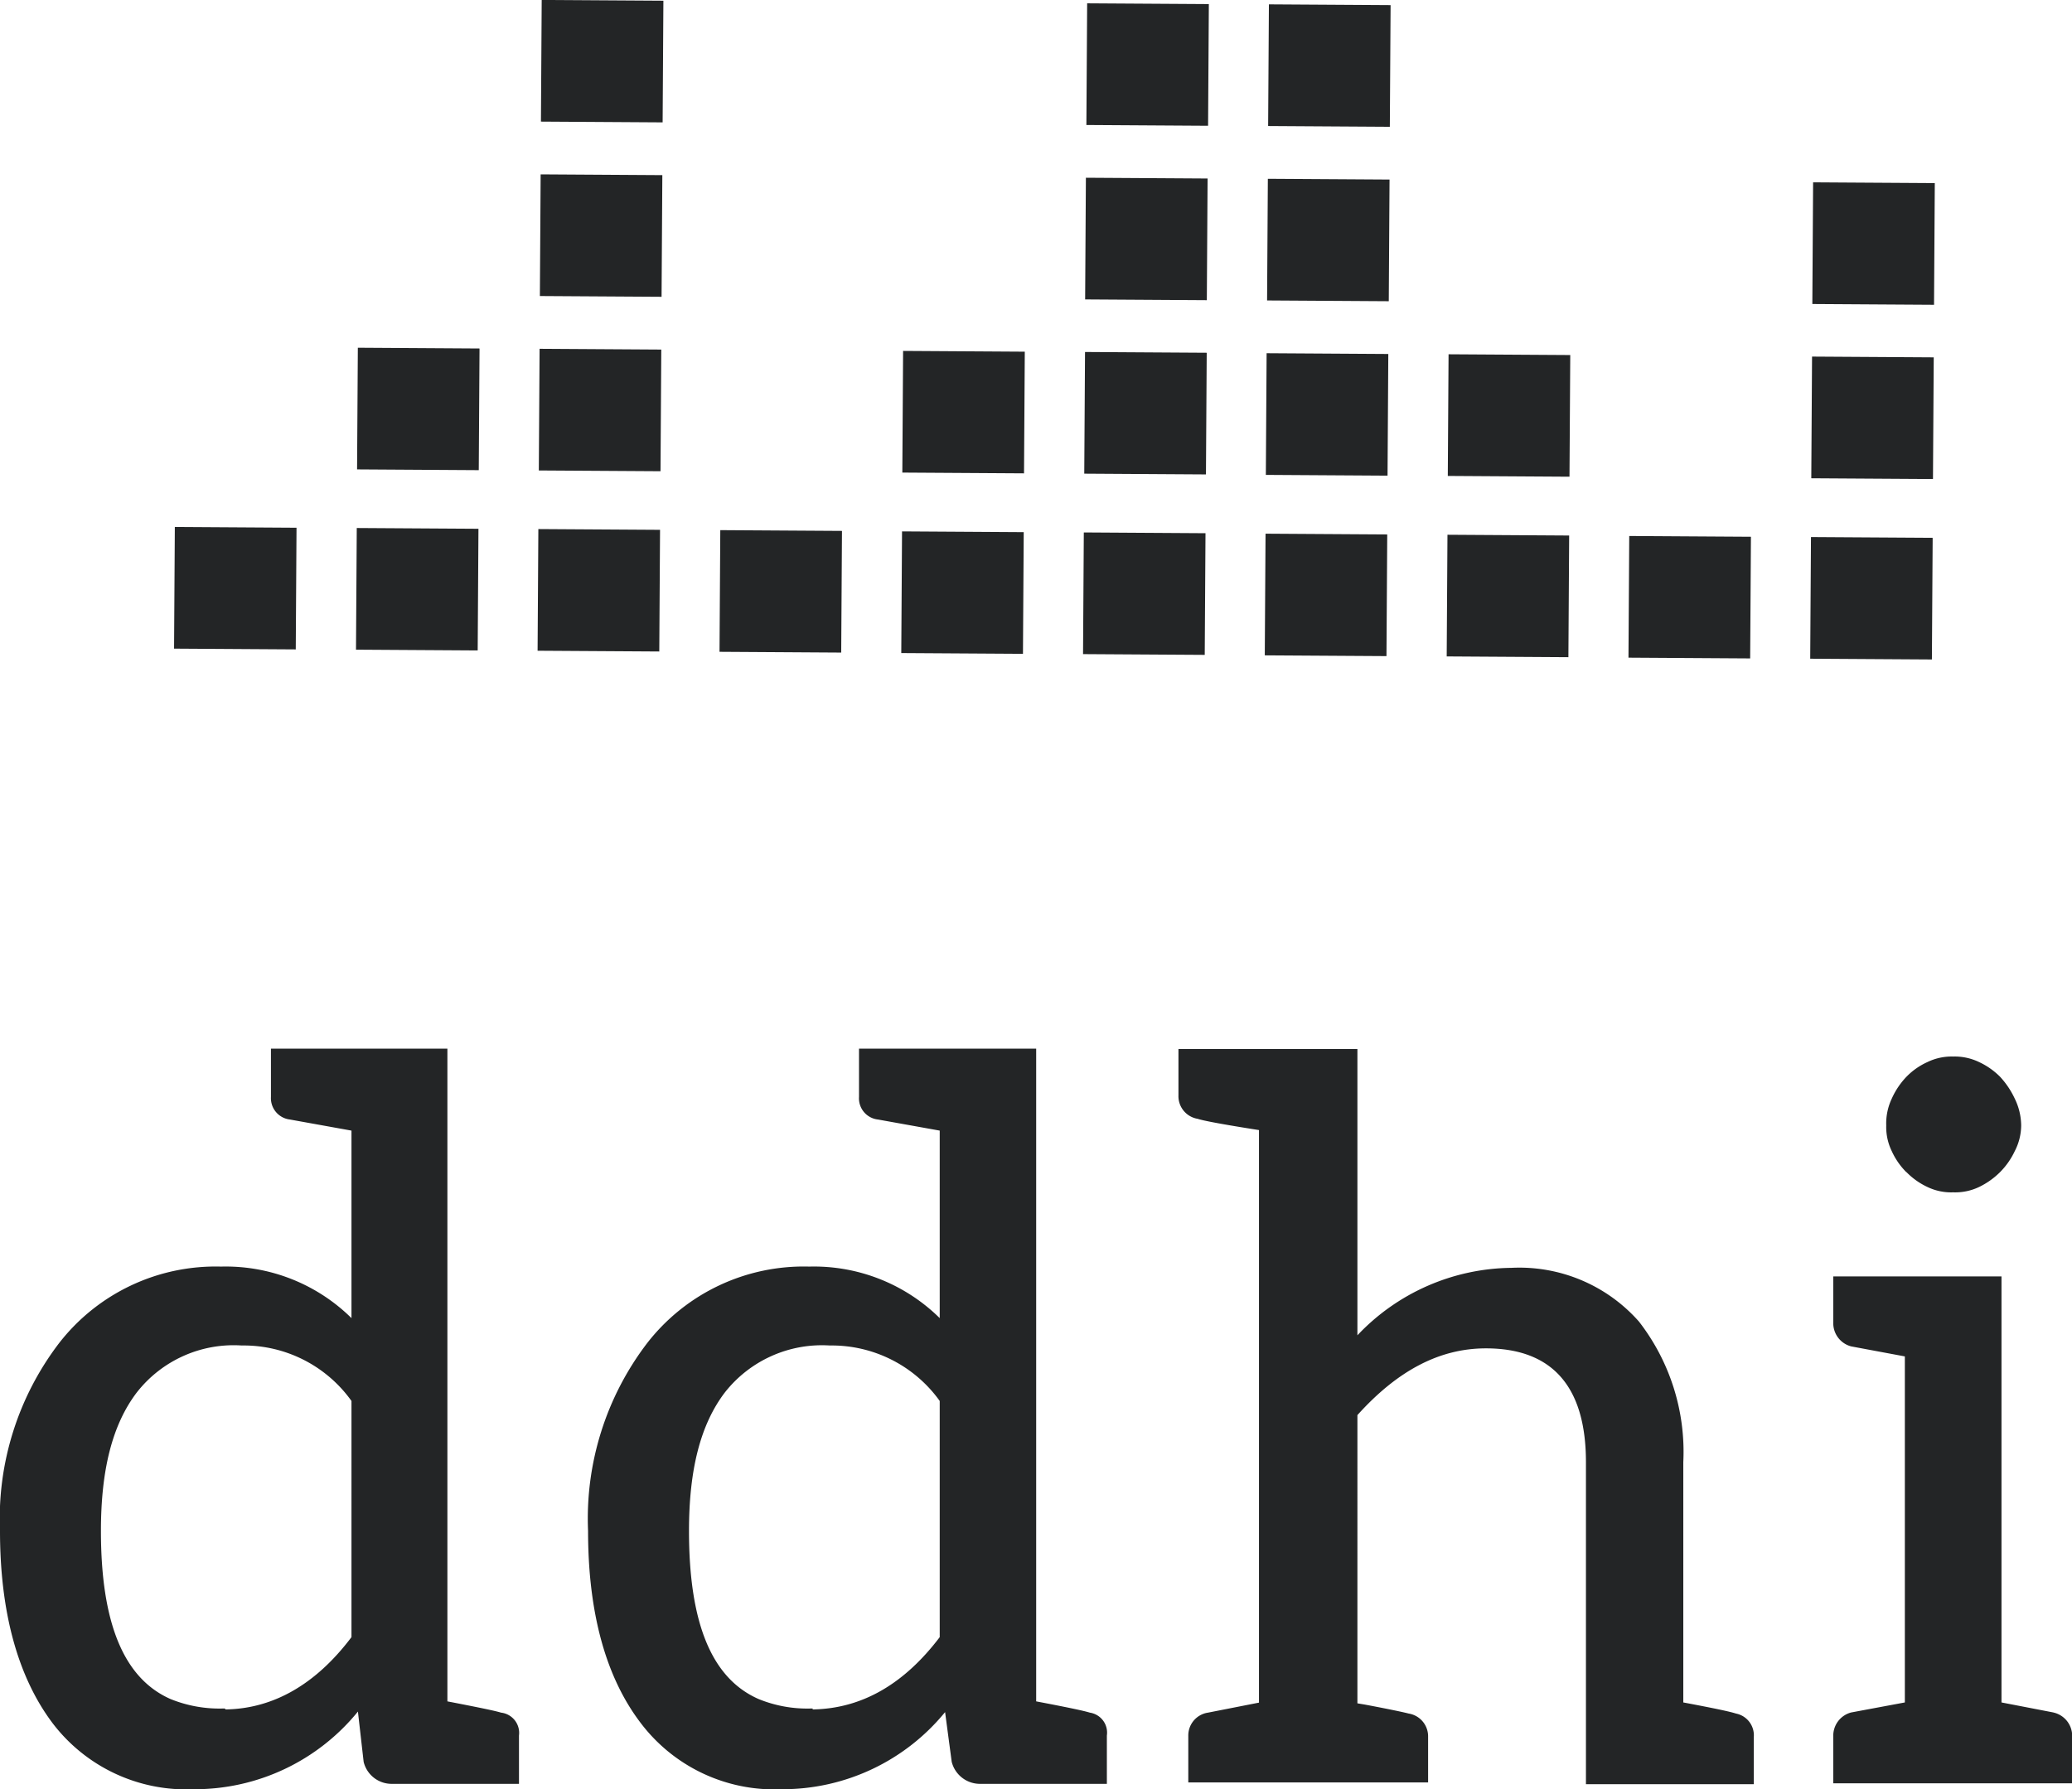 <svg xmlns="http://www.w3.org/2000/svg" viewBox="0 0 115.78 100"><defs><style>.cls-1{fill:#232526}</style></defs><g id="mark"><path class="cls-1" transform="rotate(90.36 13.152 32.866)" d="M9.76 29.47h6.8v6.8h-6.8z"/><path class="cls-1" transform="rotate(90.36 23.316 32.928)" d="M19.92 29.53h6.8v6.8h-6.8z"/><path class="cls-1" transform="rotate(90.36 33.47 32.991)" d="M30.07 29.6h6.8v6.8h-6.8z"/><path class="cls-1" transform="rotate(90.36 43.633 33.054)" d="M40.23 29.66h6.8v6.8h-6.8z"/><path class="cls-1" transform="rotate(90.36 53.786 33.117)" d="M50.39 29.72h6.8v6.8h-6.8z"/><path class="cls-1" transform="rotate(90.36 63.95 33.18)" d="M60.55 29.79h6.8v6.8h-6.8z"/><path class="cls-1" transform="rotate(90.36 74.103 33.242)" d="M70.71 29.85h6.8v6.8h-6.8z"/><path class="cls-1" transform="rotate(90.36 84.266 33.305)" d="M80.87 29.91h6.8v6.8h-6.8z"/><path class="cls-1" transform="rotate(90.36 94.42 33.368)" d="M91.03 29.97h6.8v6.8h-6.8z"/><path class="cls-1" transform="rotate(90.36 104.583 33.43)" d="M101.19 30.04h6.8v6.8h-6.8z"/><path class="cls-1" transform="rotate(90.36 23.374 22.85)" d="M19.98 19.45h6.8v6.8h-6.8z"/><path class="cls-1" transform="rotate(90.36 33.532 22.908)" d="M30.14 19.51h6.8v6.8h-6.8z"/><path class="cls-1" transform="rotate(90.36 53.849 23.033)" d="M50.45 19.64h6.8v6.8h-6.8z"/><path class="cls-1" transform="rotate(90.36 64.012 23.096)" d="M60.61 19.7h6.8v6.8h-6.8z"/><path class="cls-1" transform="rotate(90.36 74.166 23.159)" d="M70.77 19.77h6.8v6.8h-6.8z"/><path class="cls-1" transform="rotate(90.36 84.33 23.222)" d="M80.93 19.83h6.8v6.8h-6.8z"/><path class="cls-1" transform="rotate(90.36 104.646 23.347)" d="M101.25 19.96h6.8v6.8h-6.8z"/><path class="cls-1" transform="rotate(90.36 33.596 13.163)" d="M30.2 9.77H37v6.8h-6.8z"/><path class="cls-1" transform="rotate(90.36 64.066 13.351)" d="M60.67 9.96h6.8v6.8h-6.8z"/><path class="cls-1" transform="rotate(90.36 74.23 13.414)" d="M70.83 10.02h6.8v6.8h-6.8z"/><path class="cls-1" transform="rotate(90.36 33.655 3.413)" d="M30.26.02h6.8v6.8h-6.8z"/><path class="cls-1" transform="rotate(90.36 64.13 3.607)" d="M60.73.21h6.8v6.8h-6.8z"/><path class="cls-1" transform="rotate(90.36 74.289 3.664)" d="M70.89.27h6.8v6.8h-6.8z"/><path class="cls-1" transform="rotate(90.36 104.7 13.602)" d="M101.31 10.21h6.8v6.8h-6.8z"/></g><path class="cls-1" d="M29 97v2.7h-7.1a1.61 1.61 0 01-1.58-1.23L20 95.66a11.75 11.75 0 01-9.18 4.34 9.38 9.38 0 01-7.91-3.73C1 93.71 0 90.11 0 85.56a16.16 16.16 0 013.3-10.49 11.07 11.07 0 019.05-4.28 10 10 0 017.29 2.88V63.19l-3.44-.62a1.2 1.2 0 01-1.06-1.26v-2.7H25v36.48c1.81.35 2.68.53 3 .63A1.14 1.14 0 0129 97zm-9.36-5.5V78.3a7.4 7.4 0 00-6.13-3.1 6.87 6.87 0 00-5.87 2.63c-1.36 1.79-2 4.31-2 7.73 0 5.17 1.28 8.25 3.89 9.4a7.27 7.27 0 002.91.53h.12l.05.05c2.66-.04 5.04-1.4 7.03-4.04zM61.85 97v2.7h-7.09a1.63 1.63 0 01-1.58-1.23l-.37-2.78a11.73 11.73 0 01-9.13 4.31 9.36 9.36 0 01-7.9-3.73c-1.94-2.56-2.92-6.16-2.92-10.71a16.16 16.16 0 013.3-10.49 11.07 11.07 0 019.06-4.28 10 10 0 017.29 2.88V63.19l-3.45-.62A1.19 1.19 0 0148 61.31v-2.7h9.9v36.48c1.84.35 2.68.53 3 .63a1.13 1.13 0 01.95 1.28zm-9.34-5.5V78.3a7.42 7.42 0 00-6.14-3.1 6.9 6.9 0 00-5.87 2.63c-1.36 1.79-2 4.31-2 7.73 0 5.17 1.27 8.25 3.89 9.4a7.19 7.19 0 002.9.53h.12v.05c2.73-.04 5.1-1.4 7.1-4.04zM97 95.77c-.33-.11-1.29-.31-2.94-.62V81.72a11.88 11.88 0 00-2.48-7.86 8.91 8.91 0 00-7.13-3 12 12 0 00-8.6 3.77v-16h-10v2.59a1.28 1.28 0 001.07 1.31c.33.11 1.45.32 3.43.63v32l-2.85.56a1.29 1.29 0 00-1.1 1.31v2.59h13.4v-2.54a1.29 1.29 0 00-1.09-1.31c-.26-.07-1.11-.25-2.44-.5l-.42-.07V79.09c2.26-2.51 4.61-3.73 7.18-3.73 3.71 0 5.59 2.14 5.59 6.36v18H98v-2.64a1.24 1.24 0 00-1-1.31zm9.53-30.26a4 4 0 001.17.83 3.06 3.06 0 001.44.3 3.1 3.1 0 001.45-.3 4.31 4.31 0 001.17-.83 4.19 4.19 0 00.82-1.17 3.16 3.16 0 00.36-1.44 3.48 3.48 0 00-.36-1.5 4.74 4.74 0 00-.82-1.22 4.08 4.08 0 00-1.17-.82 3.13 3.13 0 00-1.45-.31 3.09 3.09 0 00-1.44.31 3.82 3.82 0 00-1.17.82 4.28 4.28 0 00-.82 1.22 3.23 3.23 0 00-.31 1.5 3.06 3.06 0 00.31 1.44 4 4 0 00.81 1.17zm8.21 30.2l-2.9-.56V71.34h-9.4v2.59a1.34 1.34 0 001 1.32l3 .56v19.34l-3 .56a1.34 1.34 0 00-1 1.32v2.64h13.35V97a1.34 1.34 0 00-1.06-1.29z" id="typemark"/></svg>